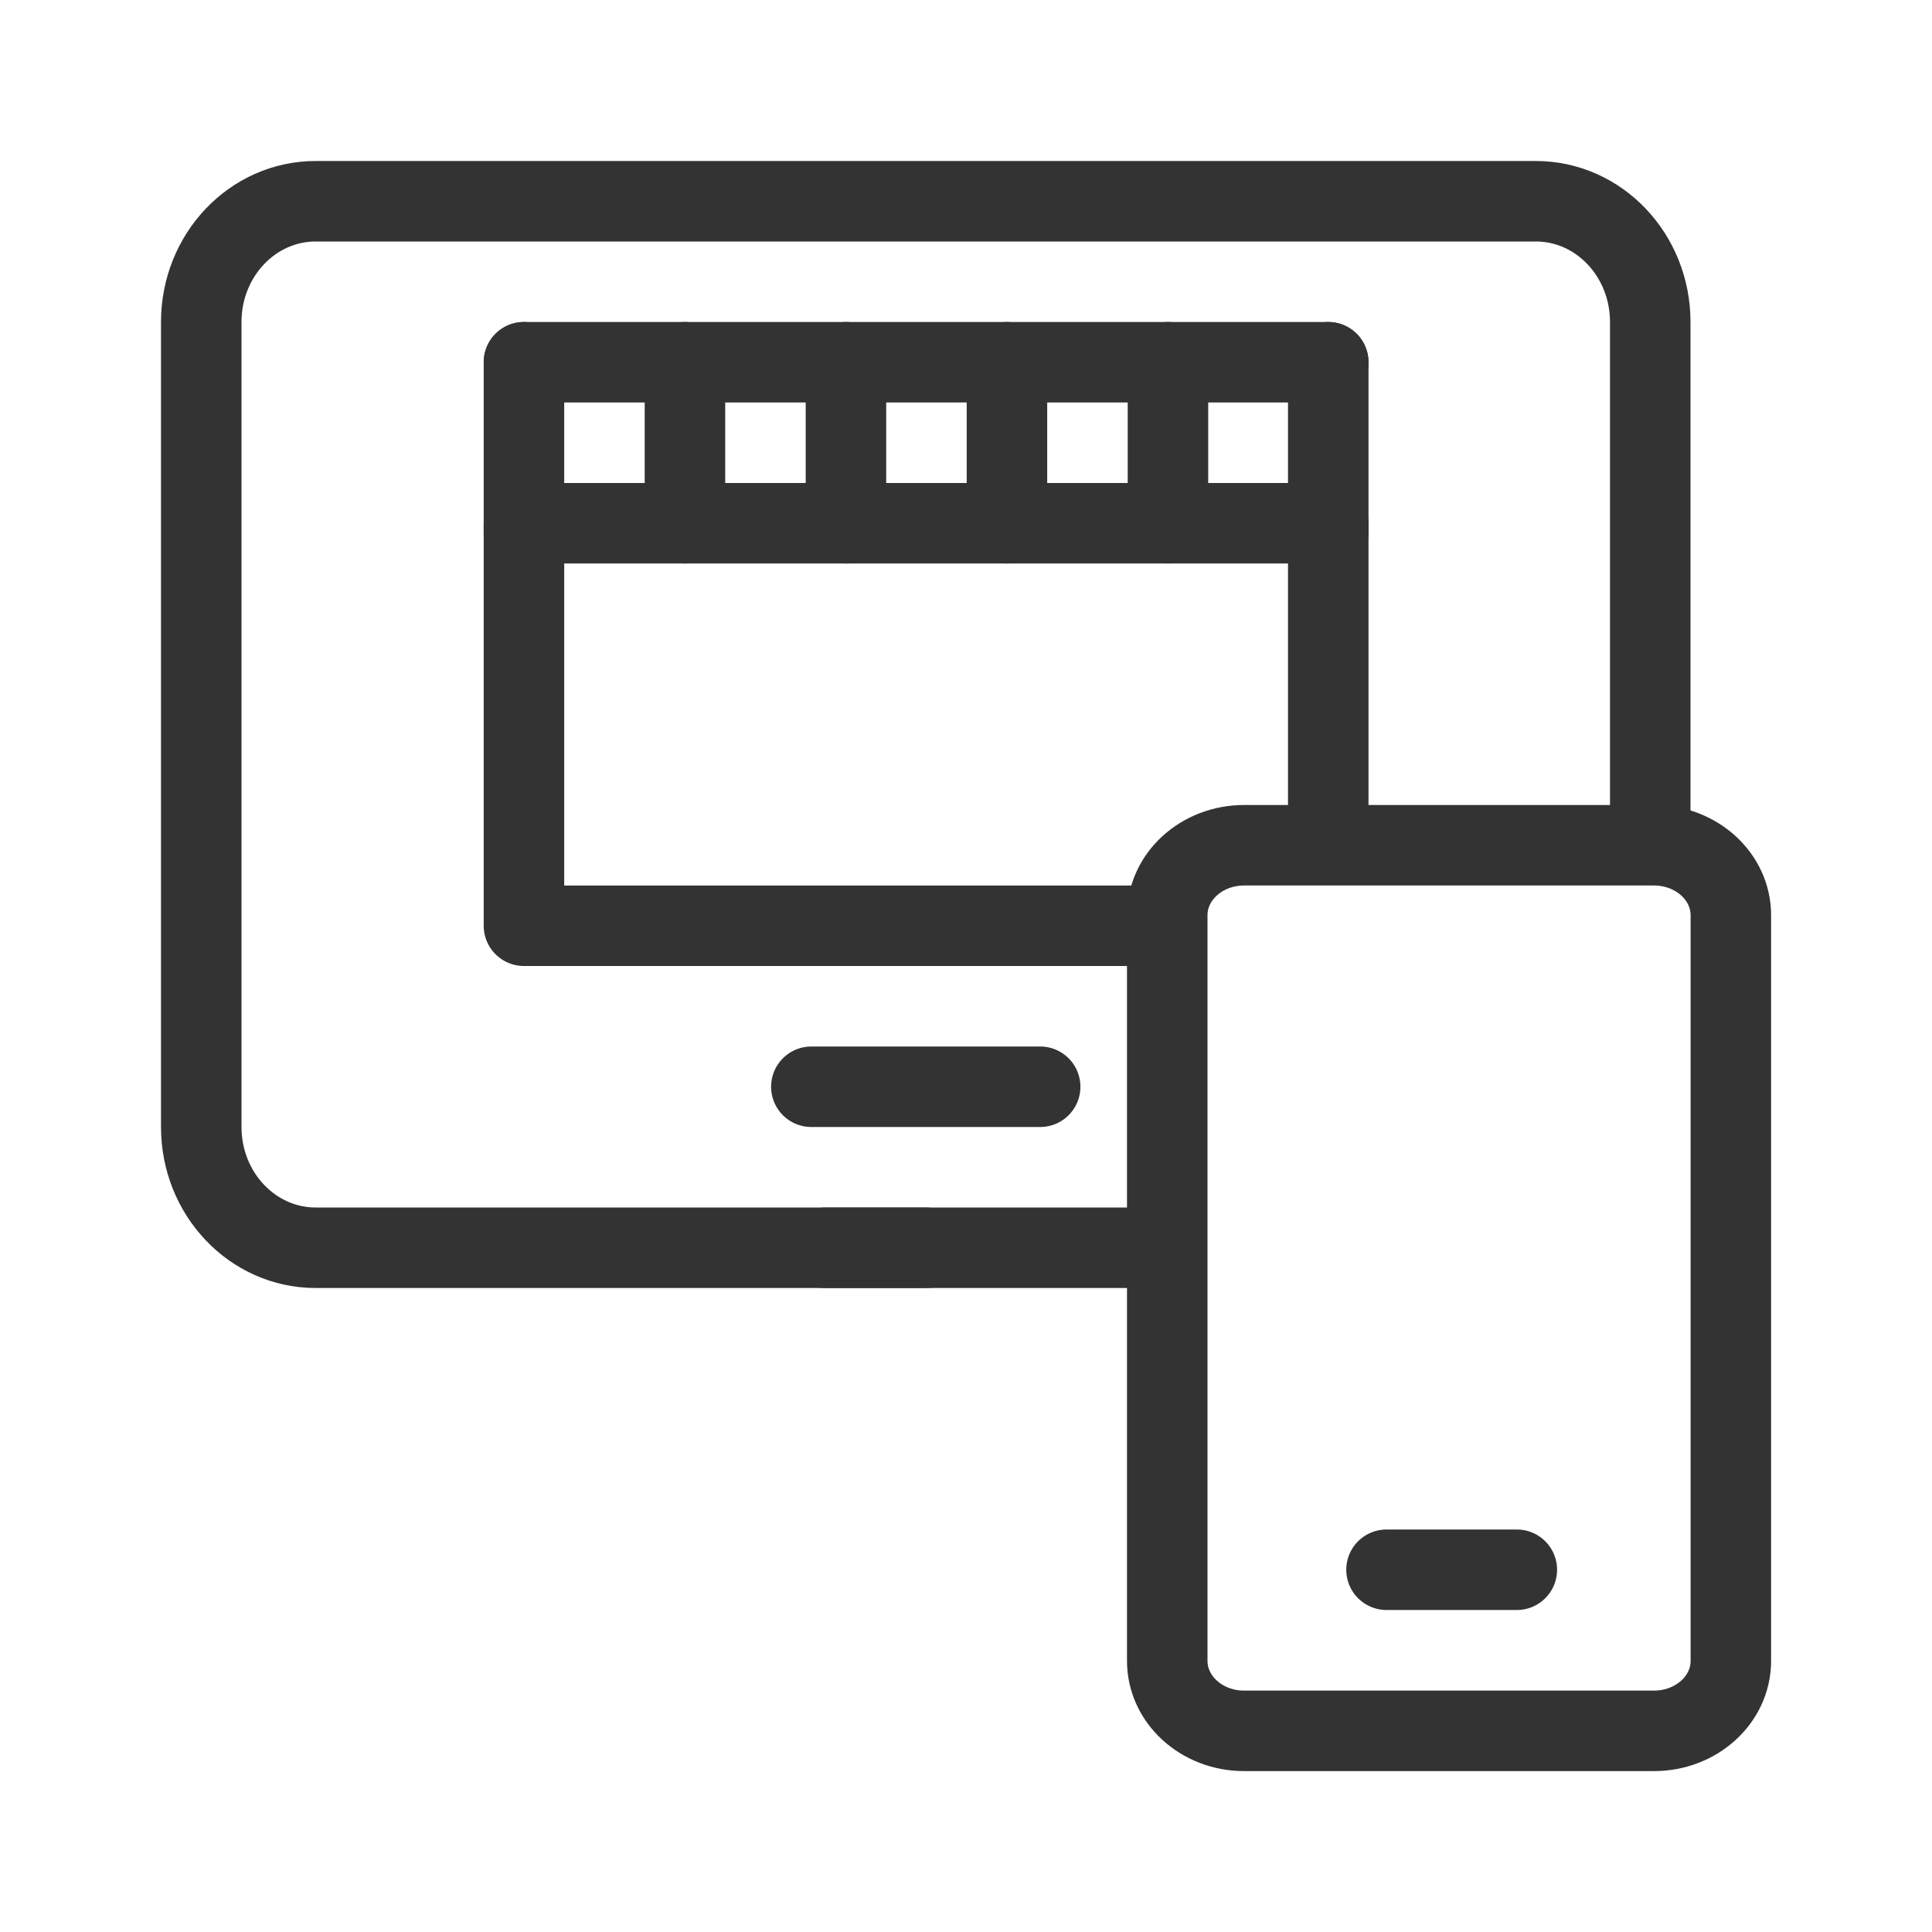 <svg id="cd1e9533-a713-4c26-b0db-2e90ff30789f" data-name="ICON" xmlns="http://www.w3.org/2000/svg" width="192" height="192" viewBox="0 0 192 192"><title>APP_videostore</title><polyline points="132 83 132 52 52.07 52 52.07 92 116 92" fill="none" stroke="#333" stroke-linejoin="round" stroke-width="8"/><line x1="52.07" y1="36" x2="132" y2="36" fill="none" stroke="#333" stroke-linecap="round" stroke-linejoin="round" stroke-width="8"/><line x1="52.07" y1="53" x2="52.07" y2="36" fill="none" stroke="#333" stroke-linecap="round" stroke-linejoin="round" stroke-width="8"/><line x1="68.07" y1="52" x2="68.07" y2="36" fill="none" stroke="#333" stroke-linecap="round" stroke-linejoin="round" stroke-width="8"/><line x1="84.07" y1="52" x2="84.07" y2="36" fill="none" stroke="#333" stroke-linecap="round" stroke-linejoin="round" stroke-width="8"/><line x1="100.07" y1="52" x2="100.07" y2="36" fill="none" stroke="#333" stroke-linecap="round" stroke-linejoin="round" stroke-width="8"/><line x1="116.07" y1="52" x2="116.07" y2="36" fill="none" stroke="#333" stroke-linecap="round" stroke-linejoin="round" stroke-width="8"/><line x1="132" y1="53" x2="132" y2="36" fill="none" stroke="#333" stroke-linecap="round" stroke-linejoin="round" stroke-width="8"/><line x1="82" y1="124" x2="92" y2="124" fill="none" stroke="#333" stroke-linecap="round" stroke-linejoin="round" stroke-width="8"/><line id="872f602c-a94b-4f31-89d2-23eb58319022" data-name="b493255f-edd2-469b-8f82-6d8f944da046" x1="103.37" y1="108" x2="80.63" y2="108" fill="none" stroke="#333" stroke-linecap="round" stroke-miterlimit="10" stroke-width="8"/><path d="M113,124H31.37C25.09,124,20,118.63,20,112V32c0-6.63,5.09-12,11.37-12H152.63C158.91,20,164,25.37,164,32V81.81" fill="none" stroke="#333" stroke-linecap="round" stroke-linejoin="round" stroke-width="8"/><g id="9a974775-e3a0-46e5-9286-107a3f701190" data-name="39bbb6be-0d7a-4bfa-8252-1f40bf874658"><line x1="137.79" y1="156" x2="150.74" y2="156" fill="none" stroke="#333" stroke-linecap="round" stroke-linejoin="round" stroke-width="8"/><path d="M123.64,84h40.73c4.22,0,7.64,3.11,7.64,6.95v74.11c0,3.84-3.42,6.95-7.64,6.95H123.64c-4.22,0-7.64-3.11-7.64-6.95V90.95C116,87.11,119.42,84,123.64,84Z" fill="none" stroke="#333" stroke-linecap="round" stroke-linejoin="round" stroke-width="8"/></g><rect width="192" height="192" fill="none"/><rect width="192" height="192" fill="none"/></svg>